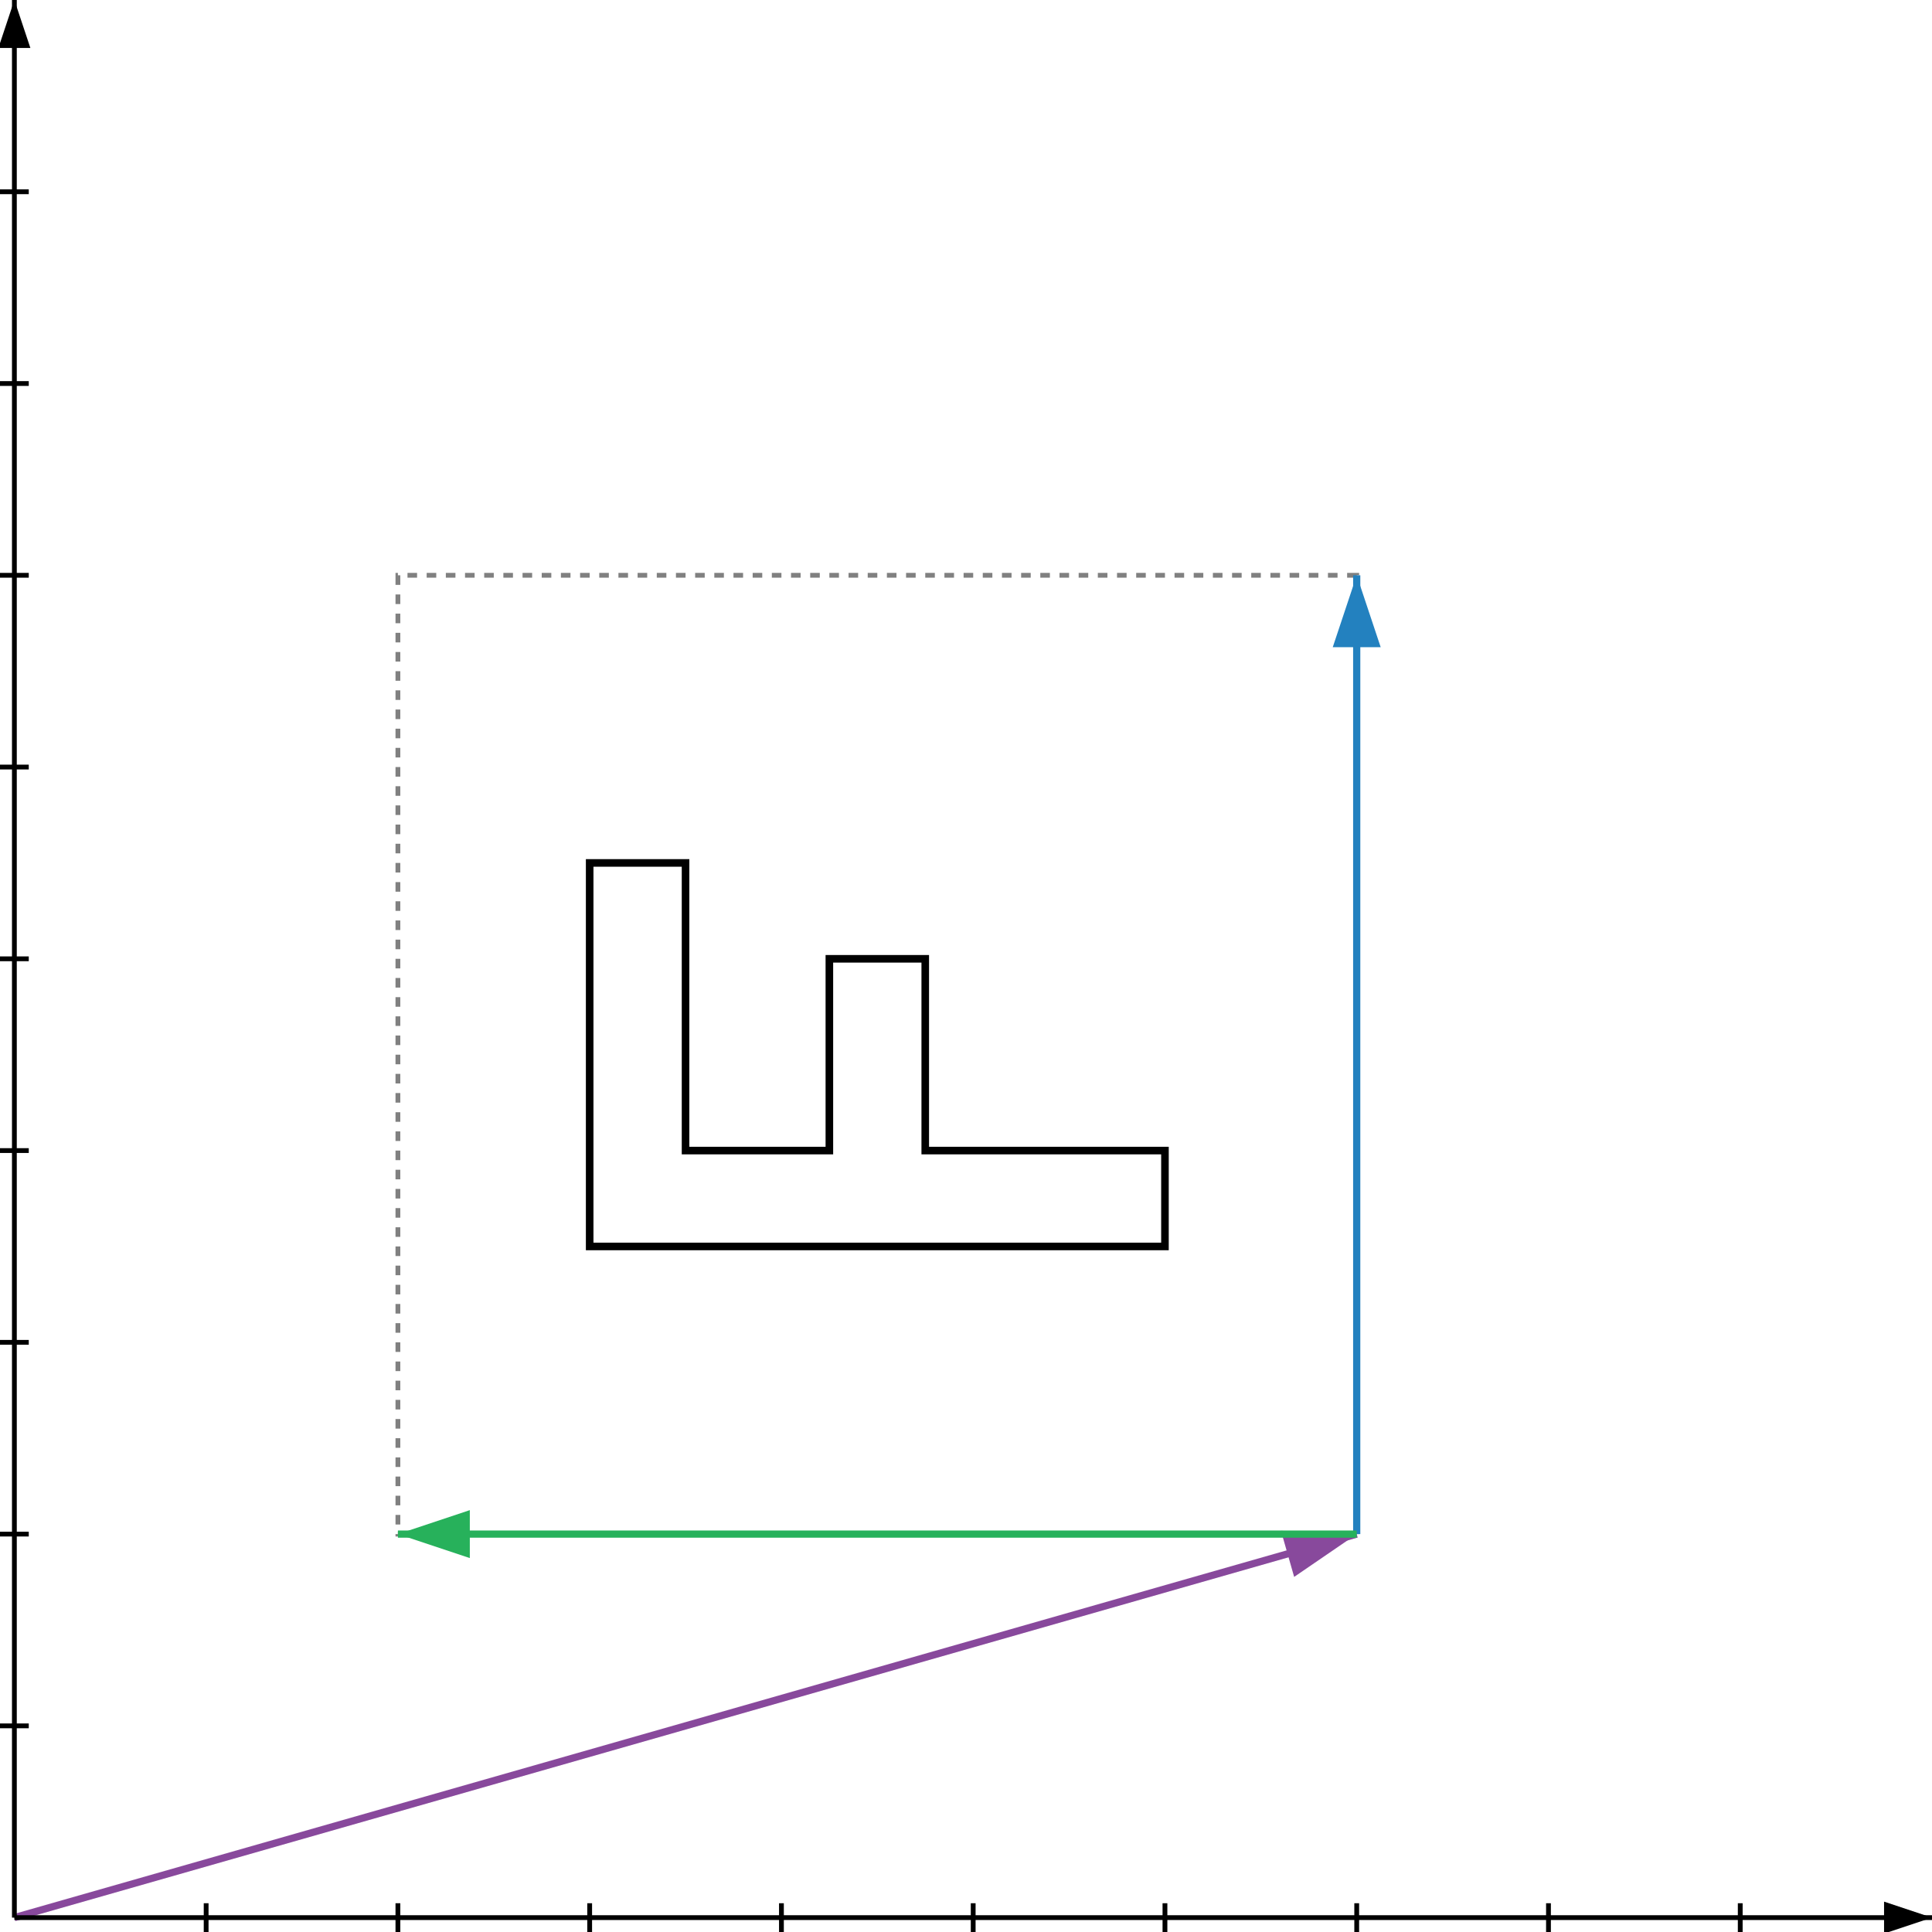 <svg version="1.1" xmlns="http://www.w3.org/2000/svg" viewBox="-3 0 403 403" x="-3px" y="0px" width="403" height="403" style="background-color:white"><defs><marker id="a-arrow" markerWidth="10" markerHeight="10" refX="9" refY="3" orient="auto" markerUnits="strokeWidth"><path d="M0,0 L0,6 L9,3 z" fill="#88499c"></path></marker><marker id="b-arrow" markerWidth="10" markerHeight="10" refX="9" refY="3" orient="auto" markerUnits="strokeWidth"><path d="M0,0 L0,6 L9,3 z" fill="#2381bf"></path></marker><marker id="c-arrow" markerWidth="10" markerHeight="10" refX="9" refY="3" orient="auto" markerUnits="strokeWidth"><path d="M0,0 L0,6 L9,3 z" fill="#27b15b"></path></marker><marker id="axis-arrow" markerWidth="10" markerHeight="10" refX="9" refY="3" orient="auto" markerUnits="strokeWidth"><path d="M0,0 L0,6 L9,3 z" fill="black"></path></marker><marker id="axis-arrow" markerWidth="10" markerHeight="10" refX="9" refY="3" orient="auto" markerUnits="strokeWidth"><path d="M0,0 L0,6 L9,3 z" fill="black"></path></marker></defs><polygon stroke="Black" stroke-width="1.581" fill="None" points="240,260 240,240 190,240 190,200 170,200 170,240 140,240 140,180 120,180 120,260"></polygon><polyline stroke="Grey" stroke-width="1" stroke-dasharray="2,2" fill="None" points="280,320 280,120 80,120 80,320 280,320"></polyline><line x1="0" y1="400" x2="280" y2="320" stroke="#88499c" stroke-width="1.5" marker-end="url(#a-arrow)"></line><line x1="280" y1="320" x2="280" y2="120" stroke="#2381bf" stroke-width="1.5" marker-end="url(#b-arrow)"></line><line x1="280" y1="320" x2="80" y2="320" stroke="#27b15b" stroke-width="1.5" marker-end="url(#c-arrow)"></line><line x1="0" y1="400" x2="400" y2="400" stroke="black" stroke-width="1.0" marker-end="url(#axis-arrow)"></line><line x1="0" y1="400" x2="0" y2="0" stroke="black" stroke-width="1.0" marker-end="url(#axis-arrow)"></line><line x1="40" y1="403" x2="40" y2="397" stroke="black" stroke-width="1.0"></line><line x1="80" y1="403" x2="80" y2="397" stroke="black" stroke-width="1.0"></line><line x1="120" y1="403" x2="120" y2="397" stroke="black" stroke-width="1.0"></line><line x1="160" y1="403" x2="160" y2="397" stroke="black" stroke-width="1.0"></line><line x1="200" y1="403" x2="200" y2="397" stroke="black" stroke-width="1.0"></line><line x1="240" y1="403" x2="240" y2="397" stroke="black" stroke-width="1.0"></line><line x1="280" y1="403" x2="280" y2="397" stroke="black" stroke-width="1.0"></line><line x1="320" y1="403" x2="320" y2="397" stroke="black" stroke-width="1.0"></line><line x1="360" y1="403" x2="360" y2="397" stroke="black" stroke-width="1.0"></line><line x1="-3" y1="360" x2="3" y2="360" stroke="black" stroke-width="1.0"></line><line x1="-3" y1="320" x2="3" y2="320" stroke="black" stroke-width="1.0"></line><line x1="-3" y1="280" x2="3" y2="280" stroke="black" stroke-width="1.0"></line><line x1="-3" y1="240" x2="3" y2="240" stroke="black" stroke-width="1.0"></line><line x1="-3" y1="200" x2="3" y2="200" stroke="black" stroke-width="1.0"></line><line x1="-3" y1="160" x2="3" y2="160" stroke="black" stroke-width="1.0"></line><line x1="-3" y1="120" x2="3" y2="120" stroke="black" stroke-width="1.0"></line><line x1="-3" y1="80" x2="3" y2="80" stroke="black" stroke-width="1.0"></line><line x1="-3" y1="40" x2="3" y2="40" stroke="black" stroke-width="1.0"></line></svg>